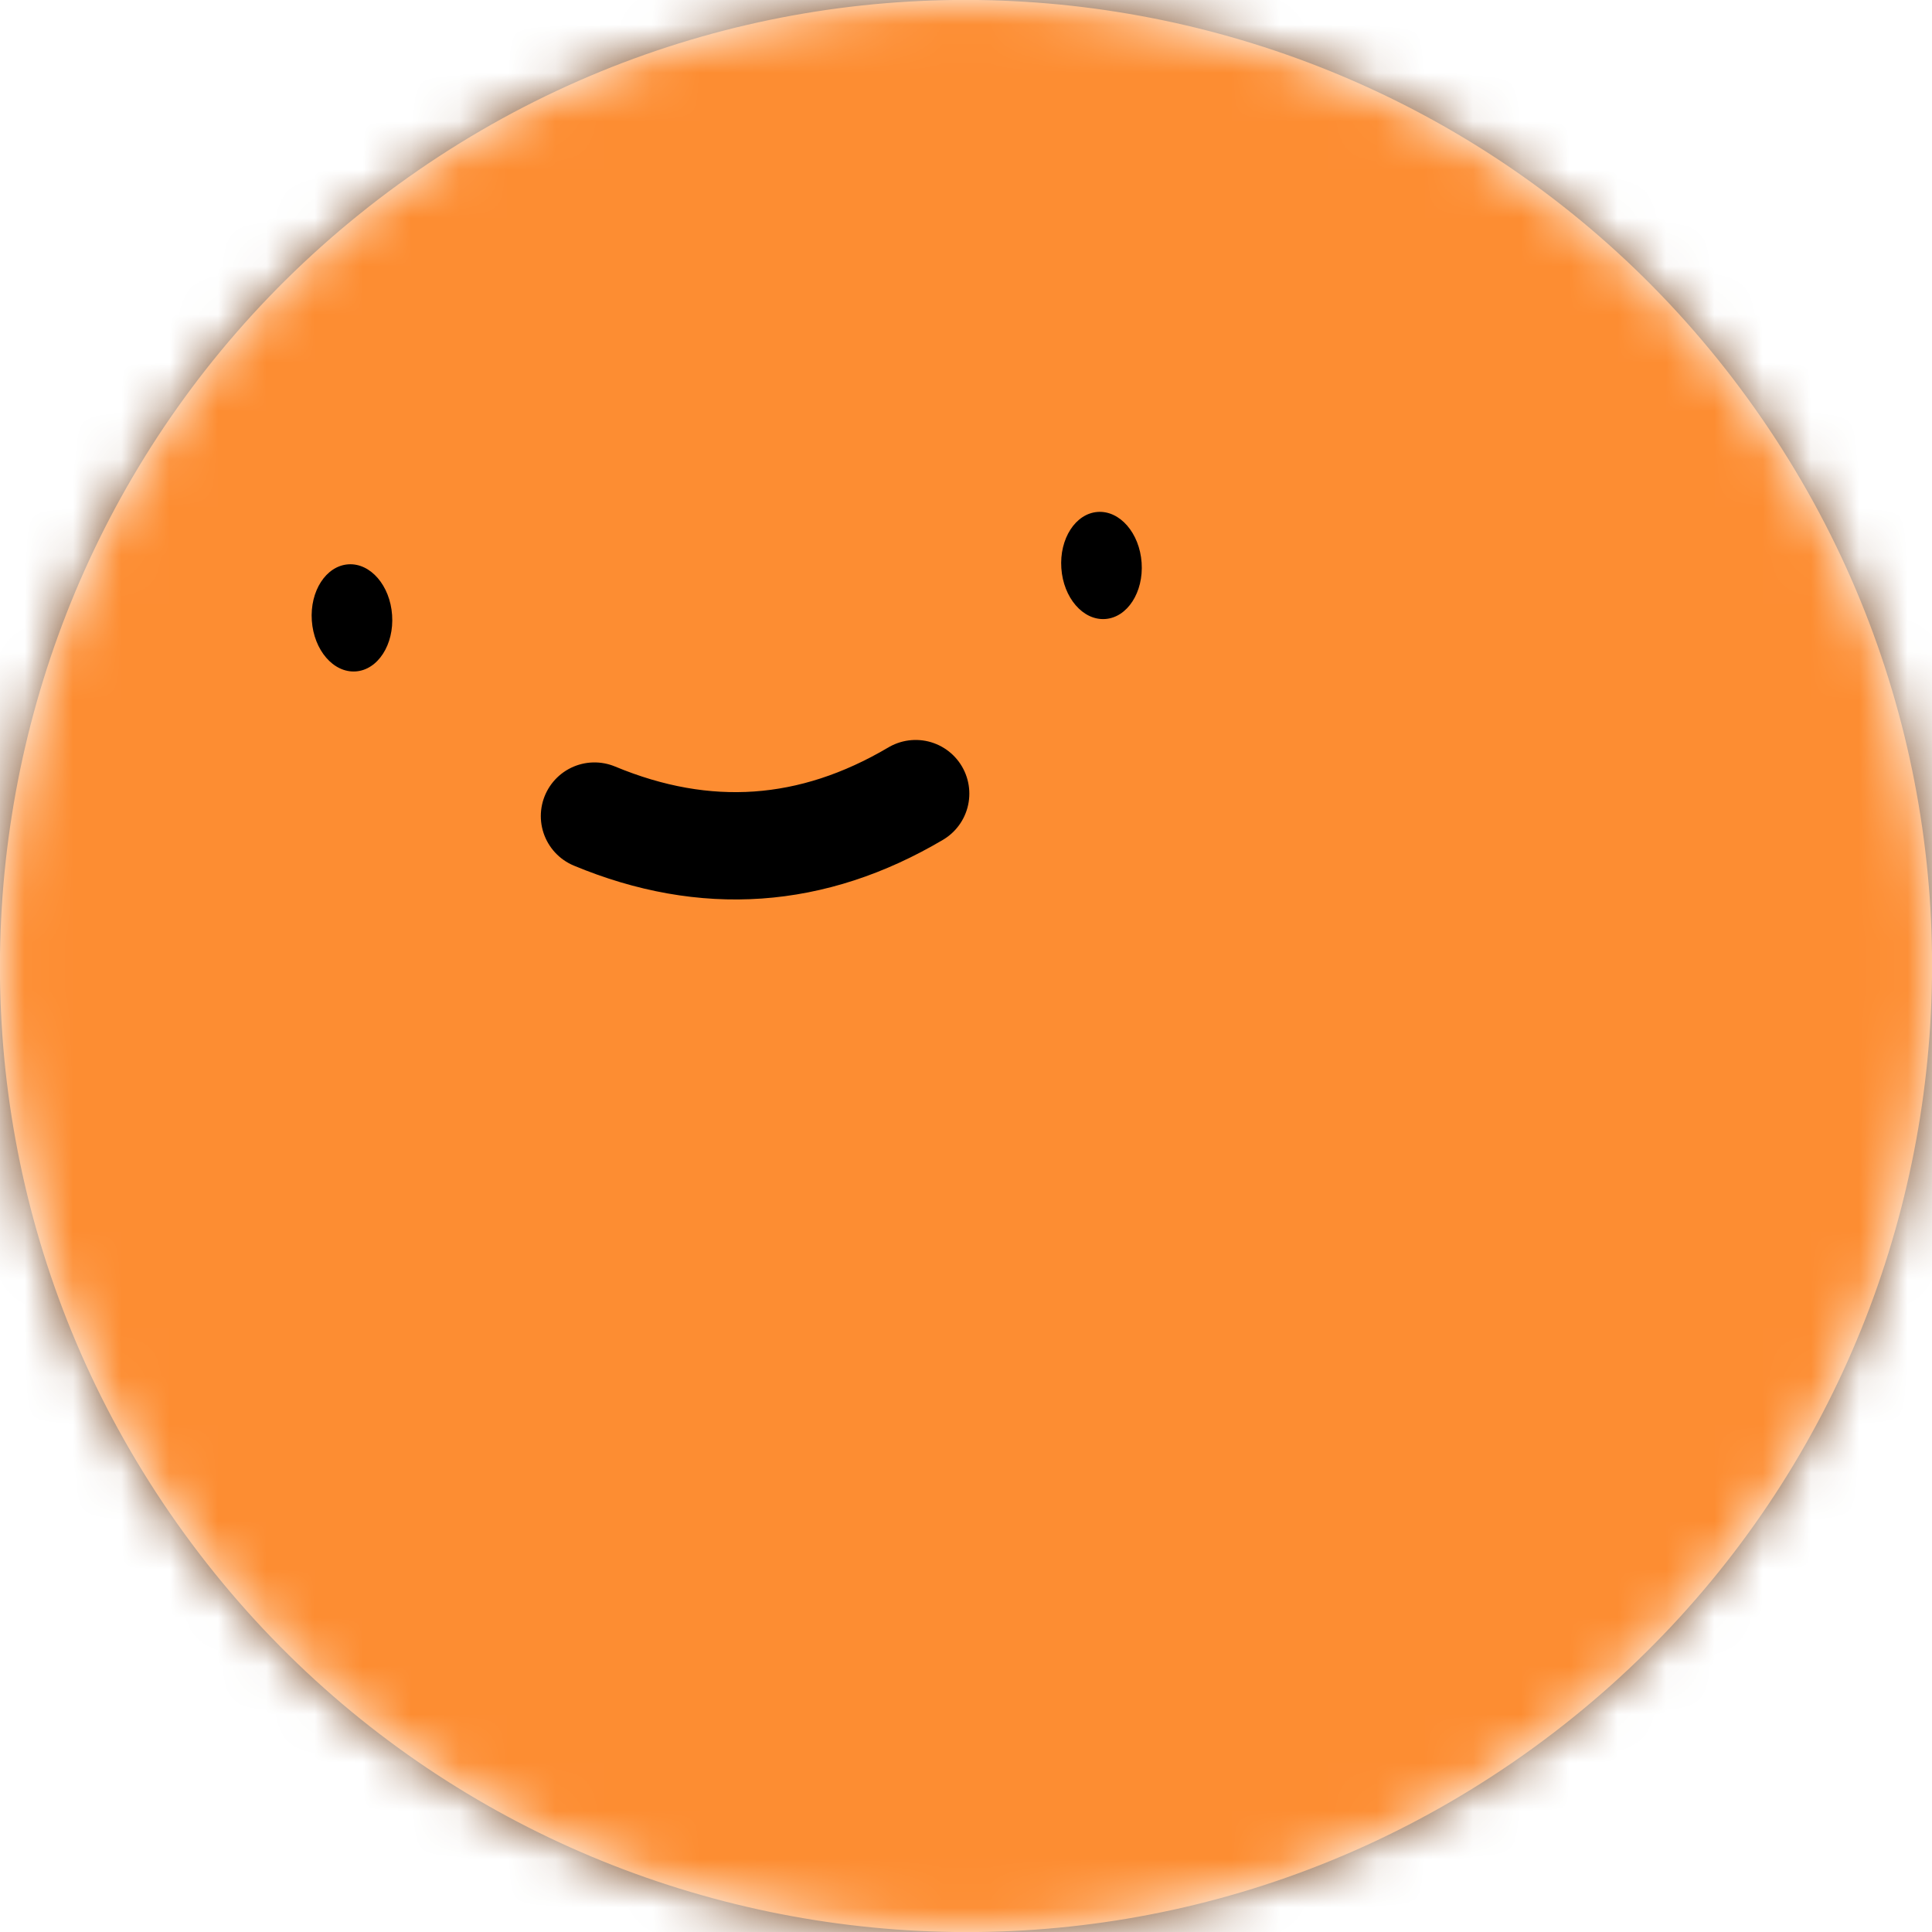 <svg width="40" height="40" viewBox="0 0 40 40" fill="none" xmlns="http://www.w3.org/2000/svg">
<g clip-path="url(#clip0_8_1489)">
<mask id="mask0_8_1489" style="mask-type:luminance" maskUnits="userSpaceOnUse" x="0" y="0" width="40" height="40">
<path d="M40 20C40 8.954 31.046 0 20 0C8.954 0 0 8.954 0 20C0 31.046 8.954 40 20 40C31.046 40 40 31.046 40 20Z" fill="white"/>
</mask>
<g mask="url(#mask0_8_1489)">
<path d="M40 0H0V40H40V0Z" fill="#79451D"/>
<path d="M36.18 8.244C29.688 -0.692 17.18 -2.673 8.244 3.82C-0.692 10.312 -2.673 22.82 3.82 31.756C10.312 40.692 22.82 42.673 31.756 36.18C40.692 29.688 42.673 17.18 36.18 8.244Z" fill="#FD8D32"/>
<path d="M12.308 16.896C14.602 17.85 16.819 17.695 18.958 16.431" stroke="black" stroke-width="2.222" stroke-linecap="round"/>
<path d="M8.118 12.734C8.076 12.122 7.669 11.652 7.21 11.684C6.75 11.716 6.413 12.238 6.456 12.85C6.499 13.463 6.905 13.933 7.365 13.901C7.824 13.869 8.161 13.346 8.118 12.734Z" fill="black"/>
<path d="M23.636 11.649C23.593 11.037 23.186 10.567 22.727 10.599C22.268 10.631 21.931 11.153 21.974 11.765C22.016 12.377 22.423 12.848 22.882 12.816C23.341 12.784 23.679 12.261 23.636 11.649Z" fill="black"/>
</g>
</g>
<defs>
<clipPath id="clip0_8_1489">
<rect width="40" height="40" fill="white"/>
</clipPath>
</defs>
</svg>
